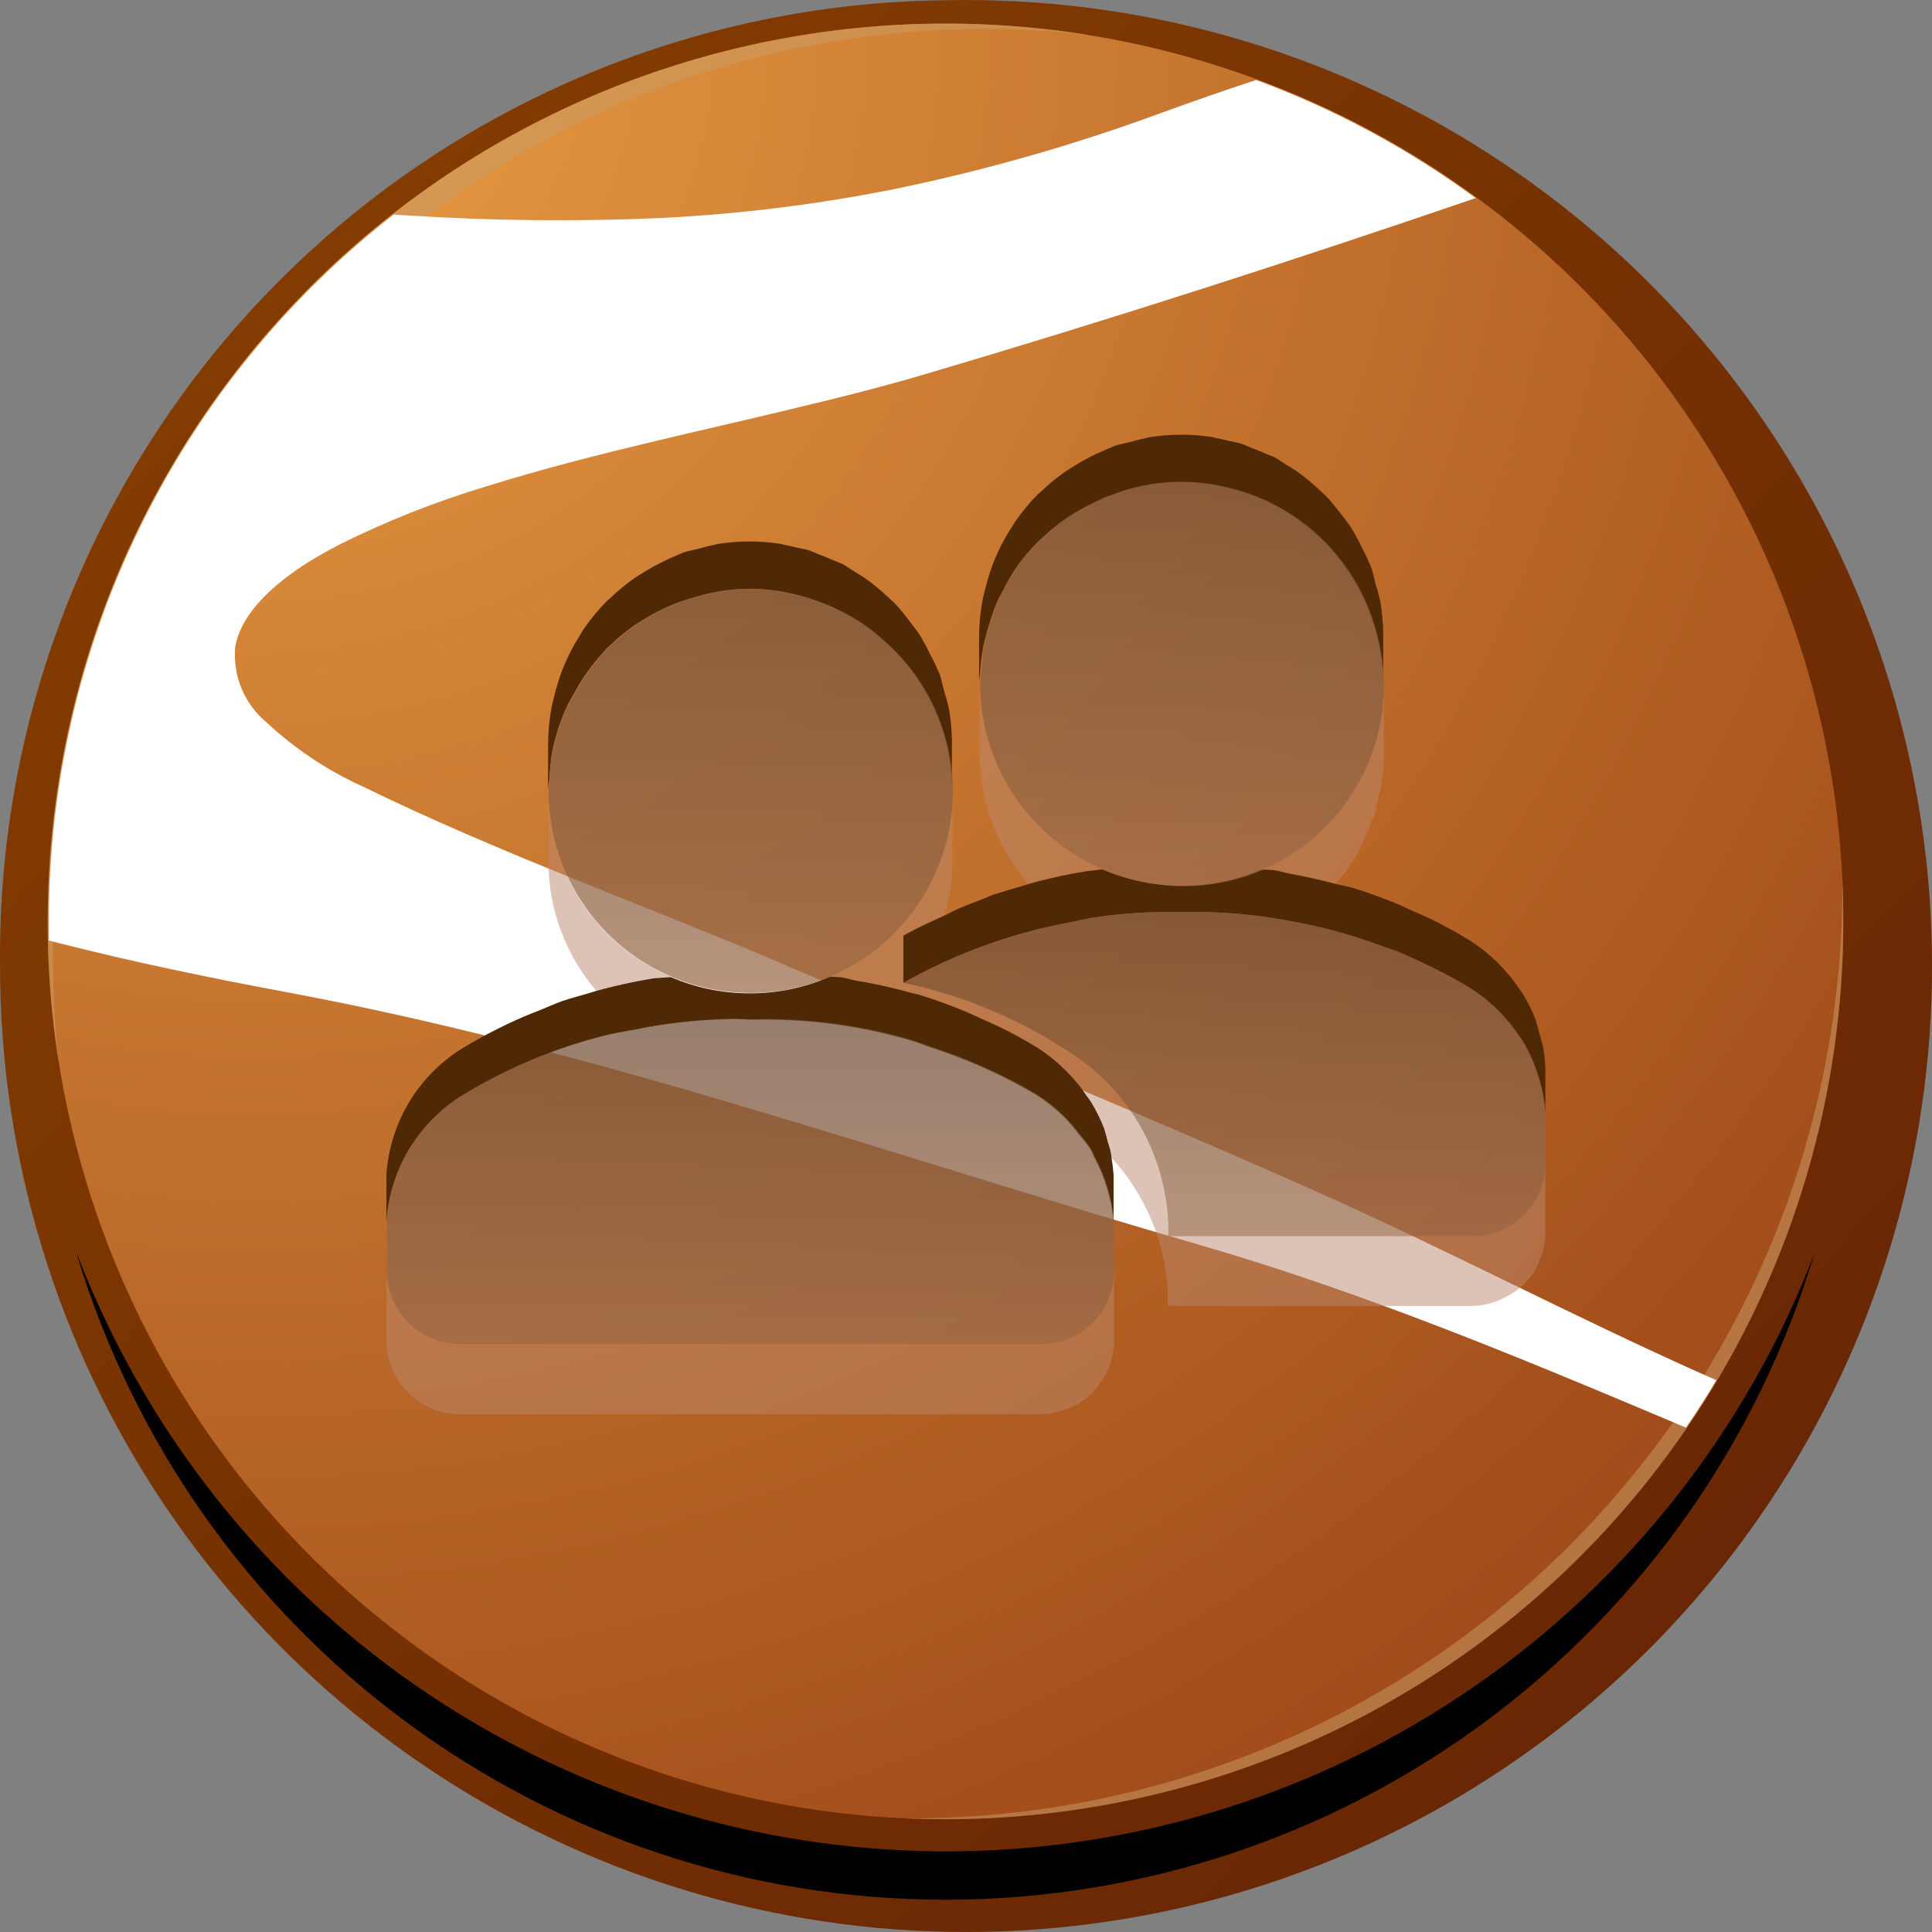 <svg width="40" height="40" viewBox="0 0 40 40" fill="none" xmlns="http://www.w3.org/2000/svg">
<rect x="0" y="0" width="40" height="40" fill="#808080" stroke="none"/>
<path fill-rule="evenodd" clip-rule="evenodd" d="M19.575 0.005C23.547 -0.08 27.455 1.02 30.8 3.166C34.145 5.312 36.775 8.405 38.354 12.052C39.933 15.698 40.39 19.732 39.667 23.64C38.944 27.547 37.073 31.15 34.294 33.99C31.514 36.83 27.951 38.777 24.06 39.584C20.169 40.39 16.126 40.019 12.447 38.518C8.767 37.017 5.619 34.455 3.402 31.157C1.185 27.858 0.001 23.975 0.001 20.001C-0.054 14.754 1.977 9.7 5.647 5.95C9.318 2.2 14.328 0.062 19.575 0.005V0.005Z" fill="url(#paint0_linear_113_2192)"/>
<path style="mix-blend-mode:screen" fill-rule="evenodd" clip-rule="evenodd" d="M1.592 25.972C2.757 29.837 5.137 33.223 8.378 35.629C11.62 38.036 15.55 39.334 19.587 39.332C23.623 39.329 27.552 38.027 30.79 35.617C34.029 33.206 36.405 29.817 37.566 25.951C36.172 29.593 33.706 32.726 30.494 34.937C27.282 37.147 23.474 38.331 19.574 38.331C19.284 38.331 18.996 38.324 18.711 38.31C14.968 38.139 11.356 36.881 8.317 34.69C5.278 32.498 2.943 29.469 1.599 25.972H1.592Z" fill="url(#paint1_radial_113_2192)"/>
<path fill-rule="evenodd" clip-rule="evenodd" d="M19.575 0.488C23.251 0.488 26.845 1.578 29.902 3.62C32.96 5.663 35.343 8.566 36.75 11.962C38.157 15.359 38.525 19.097 37.808 22.703C37.091 26.309 35.321 29.621 32.721 32.221C30.122 34.821 26.809 36.592 23.203 37.309C19.598 38.026 15.86 37.658 12.463 36.251C9.066 34.844 6.163 32.462 4.12 29.405C2.078 26.348 0.987 22.754 0.987 19.077C0.987 14.147 2.946 9.42 6.431 5.933C9.917 2.447 14.645 0.489 19.575 0.488V0.488Z" fill="url(#paint2_radial_113_2192)"/>
<g style="mix-blend-mode:screen" opacity="0.5">
<path fill-rule="evenodd" clip-rule="evenodd" d="M6.78 6.281C8.811 4.225 11.282 2.656 14.006 1.693C16.731 0.729 19.639 0.396 22.511 0.718C21.539 0.565 20.558 0.488 19.575 0.488C16.886 0.492 14.23 1.077 11.79 2.205C9.349 3.333 7.182 4.976 5.437 7.022C3.693 9.068 2.412 11.467 1.683 14.055C0.955 16.643 0.796 19.358 1.217 22.013C0.895 19.141 1.228 16.233 2.192 13.508C3.155 10.783 4.724 8.312 6.78 6.281V6.281Z" fill="#CA9E67"/>
</g>
<g style="mix-blend-mode:screen" opacity="0.5">
<path fill-rule="evenodd" clip-rule="evenodd" d="M38.145 18.236C38.16 20.789 37.669 23.32 36.7 25.683C35.73 28.045 34.301 30.191 32.495 31.997C30.69 33.802 28.544 35.232 26.182 36.202C23.82 37.171 21.289 37.663 18.735 37.647C19.013 37.659 19.293 37.664 19.575 37.664C22.016 37.664 24.433 37.184 26.688 36.25C28.943 35.316 30.993 33.947 32.719 32.221C34.445 30.495 35.814 28.446 36.748 26.19C37.683 23.935 38.163 21.518 38.163 19.077C38.163 18.795 38.163 18.514 38.145 18.236V18.236Z" fill="#CA9E67"/>
</g>
<path style="mix-blend-mode:multiply" fill-rule="evenodd" clip-rule="evenodd" d="M16.115 19.916C13.255 18.708 10.319 17.654 7.523 16.29C6.78 15.955 6.098 15.499 5.504 14.943C5.279 14.753 5.104 14.511 4.994 14.238C4.884 13.966 4.842 13.67 4.872 13.378C5.029 12.543 5.967 11.868 6.654 11.478C6.773 11.409 6.896 11.343 7.018 11.279C7.999 10.79 9.019 10.385 10.069 10.07C11.215 9.711 12.383 9.416 13.55 9.136C14.493 8.911 15.45 8.695 16.386 8.469C17.277 8.257 18.17 8.034 19.049 7.778C22.911 6.64 26.744 5.404 30.554 4.101C29.16 3.078 27.63 2.255 26.008 1.656C25.331 1.877 24.659 2.113 23.989 2.357C22.232 3.002 20.431 3.516 18.599 3.898C16.975 4.227 15.328 4.433 13.673 4.514C11.931 4.59 10.185 4.572 8.445 4.461L8.151 4.443C5.926 6.179 4.126 8.399 2.888 10.936C1.651 13.473 1.009 16.258 1.011 19.081C1.011 19.212 1.011 19.343 1.011 19.473L1.22 19.526C2.775 19.922 4.359 20.248 5.942 20.544C12.395 21.744 18.561 23.963 24.849 25.778C26.345 26.212 27.818 26.72 29.276 27.269C31.175 27.984 33.039 28.77 34.906 29.557C35.127 29.238 35.337 28.911 35.535 28.575L35.245 28.447C32.569 27.252 29.975 25.884 27.3 24.69C23.597 23.041 19.846 21.504 16.113 19.92L16.115 19.916Z" fill="url(#paint3_radial_113_2192)"/>
<path d="M20.303 13.934C20.303 14.004 20.282 14.071 20.282 14.141C20.282 14.071 20.3 14.004 20.303 13.935V13.934Z" fill="#B39E8D"/>
<path d="M22.678 18.985C22.501 19.01 22.328 19.057 22.154 19.09C22.328 19.058 22.501 19.01 22.678 18.985Z" fill="#B39E8D"/>
<path d="M26.707 19.064L26.59 19.04C26.63 19.047 26.668 19.057 26.708 19.064H26.707Z" fill="#B39E8D"/>
<path d="M13.395 21.266C13.326 21.277 13.261 21.295 13.193 21.308C13.257 21.291 13.326 21.277 13.395 21.266Z" fill="#B39E8D"/>
<path d="M18.884 21.535C19.037 21.58 19.184 21.647 19.331 21.693C19.184 21.643 19.037 21.58 18.884 21.535Z" fill="#B39E8D"/>
<path d="M15.7 21.1H15.677C15.737 21.1 15.797 21.095 15.861 21.095C15.805 21.096 15.752 21.098 15.7 21.1Z" fill="#B39E8D"/>
<path d="M21.992 23.066C21.814 22.896 21.618 22.747 21.407 22.619C21.618 22.746 21.814 22.896 21.992 23.066V23.066Z" fill="#B39E8D"/>
<path d="M11.374 16.13C11.368 16.211 11.349 16.289 11.349 16.372C11.349 16.289 11.369 16.211 11.374 16.13Z" fill="#B39E8D"/>
<g style="mix-blend-mode:screen" opacity="0.5">
<path d="M26.112 17.995C26.176 18.003 26.24 17.995 26.304 18.008C26.323 18.008 26.343 18.008 26.362 18.008C26.474 18.025 26.591 18.064 26.707 18.084C27.024 18.141 27.338 18.213 27.648 18.294C27.732 18.194 27.823 18.099 27.898 17.991C27.931 17.944 27.96 17.895 27.99 17.846C28.039 17.77 28.094 17.695 28.138 17.614C28.172 17.552 28.192 17.481 28.223 17.417C28.28 17.298 28.335 17.179 28.378 17.055C28.401 16.994 28.434 16.943 28.454 16.877C28.481 16.793 28.493 16.701 28.515 16.614C28.536 16.527 28.561 16.433 28.578 16.339C28.586 16.292 28.603 16.249 28.609 16.201C28.638 16.002 28.652 15.802 28.652 15.601V14.146C28.651 14.965 28.41 15.767 27.959 16.451C27.507 17.135 26.865 17.672 26.112 17.995Z" fill="#BC886C"/>
<path d="M22.509 18.031C22.565 18.023 22.621 18.02 22.678 18.012C22.735 18.004 22.778 18 22.828 17.994C22.073 17.671 21.43 17.134 20.977 16.45C20.524 15.765 20.283 14.962 20.282 14.141V15.606C20.285 16.595 20.641 17.551 21.287 18.301C21.331 18.288 21.377 18.273 21.423 18.261C21.786 18.165 22.145 18.088 22.509 18.031Z" fill="#BC886C"/>
<path d="M13.527 20.251C13.563 20.246 13.6 20.251 13.639 20.244C13.722 20.231 13.807 20.233 13.889 20.223C13.136 19.9 12.494 19.363 12.043 18.678C11.593 17.993 11.352 17.192 11.353 16.372V15.887V17.835C11.356 18.818 11.708 19.767 12.345 20.515L12.431 20.489C12.792 20.391 13.158 20.312 13.527 20.251V20.251Z" fill="#BC886C"/>
<path d="M30.491 25.586H24.18V25.294C24.147 24.565 23.933 23.856 23.558 23.23C23.182 22.604 22.657 22.081 22.03 21.707C21.014 21.053 19.887 20.591 18.704 20.342V19.367C18.98 19.21 19.269 19.08 19.558 18.95C19.565 18.914 19.573 18.879 19.582 18.846C19.604 18.754 19.628 18.665 19.644 18.572C19.653 18.524 19.67 18.48 19.677 18.432C19.705 18.234 19.719 18.035 19.719 17.835V16.372C19.718 17.19 19.478 17.989 19.028 18.672C18.579 19.355 17.939 19.892 17.188 20.216C17.245 20.222 17.3 20.216 17.359 20.228C17.374 20.228 17.388 20.228 17.403 20.228C17.514 20.242 17.61 20.278 17.715 20.297C18.109 20.362 18.5 20.449 18.884 20.557C18.928 20.57 18.973 20.574 19.018 20.587C19.365 20.699 19.707 20.821 20.043 20.962C20.114 20.992 20.184 21.029 20.255 21.06C20.458 21.15 20.663 21.237 20.86 21.34C21.058 21.443 21.227 21.538 21.407 21.645C21.618 21.771 21.814 21.921 21.992 22.091C22.041 22.137 22.087 22.184 22.133 22.232C22.271 22.375 22.396 22.53 22.507 22.695C22.533 22.734 22.563 22.769 22.587 22.807C22.696 22.984 22.788 23.171 22.863 23.365C22.873 23.393 22.877 23.423 22.887 23.451C22.907 23.512 22.919 23.575 22.937 23.638C22.966 23.742 23.003 23.844 23.022 23.951V23.982C23.718 24.741 24.126 25.719 24.177 26.748V27.039H30.487C30.668 27.035 30.845 26.997 31.012 26.928C31.054 26.912 31.095 26.894 31.135 26.874C31.274 26.809 31.403 26.723 31.515 26.619C31.53 26.605 31.547 26.596 31.56 26.583C31.659 26.483 31.743 26.37 31.81 26.248C31.828 26.214 31.839 26.177 31.855 26.136C31.87 26.095 31.874 26.094 31.883 26.073C31.892 26.051 31.913 26.011 31.923 25.978C31.949 25.898 31.968 25.817 31.979 25.734C31.989 25.663 31.994 25.591 31.994 25.519V24.082C31.994 24.481 31.836 24.863 31.554 25.145C31.272 25.427 30.889 25.585 30.491 25.586V25.586Z" fill="#BC886C"/>
<path d="M21.558 27.827H9.511C9.112 27.822 8.732 27.662 8.45 27.38C8.168 27.098 8.008 26.718 8.003 26.319V27.771C8.006 28.17 8.166 28.551 8.448 28.833C8.73 29.115 9.112 29.275 9.511 29.278H21.558C21.682 29.276 21.805 29.259 21.925 29.227C21.96 29.218 21.991 29.206 22.025 29.195C22.113 29.166 22.198 29.129 22.279 29.084C22.306 29.069 22.333 29.057 22.358 29.04C22.459 28.977 22.551 28.902 22.634 28.817C22.649 28.801 22.661 28.782 22.675 28.767C22.741 28.693 22.799 28.614 22.85 28.529C22.859 28.513 22.873 28.502 22.881 28.486C22.889 28.471 22.9 28.439 22.911 28.417C22.931 28.376 22.949 28.334 22.966 28.289C22.975 28.267 22.987 28.245 22.995 28.222C23.003 28.198 23.008 28.16 23.016 28.129C23.024 28.098 23.033 28.066 23.038 28.032C23.044 27.998 23.047 27.998 23.05 27.981C23.06 27.91 23.065 27.838 23.065 27.766V26.315C23.065 26.715 22.907 27.099 22.624 27.382C22.341 27.666 21.958 27.825 21.558 27.827V27.827Z" fill="#BC886C"/>
</g>
<path d="M20.36 13.372C20.375 13.294 20.397 13.22 20.416 13.149C20.447 13.023 20.488 12.901 20.527 12.779C20.567 12.658 20.612 12.531 20.667 12.413C20.701 12.34 20.744 12.272 20.779 12.202C20.853 12.053 20.936 11.908 21.028 11.769V11.769C21.166 11.569 21.322 11.383 21.493 11.211V11.211C21.519 11.185 21.549 11.165 21.576 11.139C21.726 10.996 21.886 10.864 22.056 10.745V10.745C22.122 10.699 22.19 10.66 22.258 10.618C22.386 10.54 22.517 10.469 22.652 10.406C22.747 10.36 22.84 10.313 22.938 10.275L22.996 10.257C23.7 9.978 24.469 9.908 25.212 10.055V10.055C26.118 10.22 26.942 10.682 27.557 11.368C27.629 11.452 27.701 11.535 27.768 11.623C28.033 11.969 28.242 12.354 28.387 12.766C28.417 12.862 28.45 12.958 28.477 13.056C28.579 13.411 28.633 13.778 28.638 14.148V13.174C28.638 13.145 28.638 13.117 28.638 13.089C28.634 12.874 28.613 12.659 28.577 12.446C28.577 12.426 28.565 12.407 28.56 12.387C28.54 12.276 28.505 12.183 28.477 12.081C28.443 11.956 28.421 11.828 28.376 11.709C28.365 11.681 28.347 11.655 28.336 11.627C28.292 11.515 28.236 11.417 28.184 11.312C28.121 11.181 28.051 11.053 27.975 10.929C27.912 10.83 27.838 10.739 27.768 10.647C27.679 10.535 27.592 10.423 27.494 10.312C27.413 10.226 27.324 10.149 27.236 10.071C27.131 9.975 27.022 9.885 26.908 9.8C26.811 9.73 26.709 9.669 26.607 9.607C26.535 9.564 26.47 9.51 26.395 9.471C26.343 9.444 26.284 9.429 26.23 9.404C26.119 9.354 26.014 9.31 25.902 9.269C25.831 9.243 25.764 9.205 25.691 9.183C25.619 9.161 25.525 9.147 25.442 9.127C25.36 9.107 25.286 9.089 25.206 9.075C25.159 9.066 25.113 9.05 25.064 9.044C24.864 9.014 24.662 9 24.46 9H24.446C24.231 9.001 24.016 9.018 23.803 9.051C23.768 9.057 23.737 9.069 23.704 9.076C23.592 9.095 23.496 9.126 23.392 9.153C23.288 9.18 23.179 9.197 23.078 9.232C23.027 9.25 22.982 9.276 22.932 9.295C22.854 9.326 22.778 9.361 22.702 9.395C22.549 9.467 22.4 9.548 22.256 9.637C22.188 9.68 22.12 9.72 22.054 9.766C21.884 9.885 21.724 10.016 21.574 10.159C21.547 10.184 21.517 10.206 21.491 10.231C21.32 10.403 21.164 10.59 21.026 10.79C20.985 10.847 20.953 10.908 20.914 10.966C20.819 11.116 20.734 11.273 20.659 11.434C20.623 11.511 20.592 11.588 20.561 11.667C20.498 11.831 20.446 11.999 20.405 12.17C20.386 12.245 20.363 12.32 20.349 12.393C20.299 12.647 20.273 12.905 20.271 13.163V13.653V14.137C20.271 14.066 20.288 13.999 20.292 13.929C20.303 13.742 20.326 13.556 20.36 13.372V13.372Z" fill="#4F2806"/>
<path d="M11.374 16.129C11.382 15.951 11.399 15.773 11.426 15.597V15.597C11.49 15.264 11.594 14.939 11.736 14.631V14.631C11.775 14.545 11.825 14.465 11.871 14.382C12.041 14.061 12.252 13.764 12.5 13.498C12.523 13.475 12.539 13.445 12.562 13.423C12.585 13.399 12.613 13.381 12.637 13.357C12.789 13.211 12.951 13.077 13.123 12.955V12.955C13.188 12.91 13.256 12.871 13.323 12.829C13.467 12.739 13.616 12.658 13.77 12.586V12.586C13.867 12.541 13.965 12.503 14.067 12.465C14.196 12.418 14.328 12.378 14.463 12.342C15.128 12.149 15.834 12.14 16.504 12.318V12.318C16.66 12.356 16.814 12.404 16.965 12.461V12.461C17.323 12.591 17.661 12.771 17.97 12.993V12.993C18.081 13.077 18.193 13.17 18.298 13.264C18.74 13.652 19.094 14.13 19.337 14.665C19.58 15.2 19.706 15.781 19.708 16.369V15.311C19.704 15.097 19.684 14.883 19.647 14.671C19.647 14.65 19.633 14.63 19.63 14.609C19.61 14.504 19.574 14.406 19.546 14.304C19.513 14.18 19.49 14.052 19.446 13.932C19.434 13.903 19.417 13.878 19.404 13.849C19.361 13.737 19.304 13.636 19.25 13.531C19.188 13.4 19.119 13.272 19.043 13.149C18.978 13.048 18.904 12.958 18.832 12.863C18.747 12.747 18.656 12.635 18.559 12.528C18.477 12.442 18.387 12.364 18.298 12.283C18.193 12.188 18.084 12.098 17.97 12.014C17.873 11.943 17.771 11.881 17.667 11.819C17.595 11.775 17.53 11.722 17.454 11.683C17.401 11.655 17.342 11.64 17.29 11.615C17.178 11.566 17.073 11.522 16.962 11.481C16.889 11.454 16.822 11.416 16.747 11.393C16.672 11.371 16.582 11.358 16.501 11.338C16.419 11.318 16.345 11.3 16.266 11.286C16.217 11.277 16.171 11.261 16.121 11.254C15.922 11.225 15.721 11.21 15.519 11.21H15.506C15.292 11.211 15.078 11.228 14.866 11.261C14.832 11.266 14.799 11.281 14.764 11.286C14.66 11.305 14.561 11.337 14.46 11.362C14.358 11.388 14.246 11.406 14.146 11.44C14.094 11.459 14.047 11.486 13.995 11.506C13.917 11.537 13.842 11.571 13.772 11.607C13.618 11.679 13.469 11.761 13.325 11.851C13.258 11.893 13.19 11.932 13.126 11.977C12.953 12.099 12.79 12.233 12.639 12.379C12.614 12.403 12.586 12.422 12.563 12.445C12.393 12.618 12.238 12.805 12.1 13.003C12.059 13.062 12.027 13.124 11.988 13.184C11.894 13.334 11.809 13.49 11.736 13.651C11.7 13.728 11.668 13.805 11.637 13.885C11.575 14.049 11.523 14.216 11.481 14.387C11.463 14.464 11.44 14.539 11.425 14.617C11.376 14.87 11.35 15.126 11.348 15.384V16.36C11.349 16.289 11.368 16.211 11.374 16.129Z" fill="#4F2806"/>
<path d="M31.953 21.702C31.935 21.6 31.901 21.504 31.874 21.406C31.856 21.343 31.844 21.281 31.823 21.22C31.812 21.188 31.808 21.155 31.797 21.123C31.724 20.931 31.633 20.747 31.526 20.572C31.503 20.535 31.474 20.503 31.451 20.467C31.339 20.299 31.212 20.142 31.071 19.997C31.024 19.949 30.98 19.903 30.93 19.858C30.751 19.689 30.553 19.542 30.34 19.418C30.159 19.306 29.976 19.208 29.791 19.111C29.605 19.014 29.384 18.919 29.18 18.828C29.114 18.799 29.05 18.766 28.985 18.738C28.656 18.599 28.321 18.478 27.98 18.374C27.931 18.359 27.879 18.355 27.831 18.341C27.783 18.328 27.705 18.316 27.642 18.299C27.332 18.218 27.018 18.146 26.701 18.089C26.59 18.069 26.478 18.03 26.356 18.013C26.337 18.013 26.317 18.013 26.298 18.013C26.235 18.004 26.17 18.008 26.106 18C25.587 18.222 25.029 18.336 24.465 18.336C23.9 18.336 23.342 18.222 22.823 18C22.773 18.005 22.722 18.01 22.672 18.018C22.622 18.025 22.561 18.029 22.504 18.037C22.14 18.093 21.78 18.174 21.423 18.267C21.377 18.279 21.331 18.293 21.287 18.307L21.175 18.341C20.981 18.397 20.785 18.453 20.595 18.514C20.459 18.56 20.33 18.626 20.198 18.672C20.066 18.718 19.975 18.76 19.858 18.808C19.74 18.856 19.659 18.909 19.557 18.955C19.268 19.086 18.979 19.215 18.703 19.373V20.348C19.687 19.793 20.75 19.391 21.855 19.155C21.954 19.134 22.054 19.115 22.153 19.096C22.327 19.063 22.5 19.016 22.677 18.991C23.178 18.919 23.683 18.881 24.189 18.88H24.782C25.388 18.885 25.992 18.94 26.589 19.045L26.706 19.068C27.367 19.184 28.016 19.362 28.644 19.6C28.756 19.641 28.867 19.67 28.979 19.717C29.045 19.744 29.108 19.777 29.173 19.806C29.573 19.979 29.963 20.177 30.339 20.398C30.551 20.522 30.75 20.669 30.929 20.838V20.838C30.978 20.882 31.023 20.929 31.069 20.976C31.209 21.121 31.336 21.279 31.448 21.447V21.447C31.473 21.483 31.501 21.515 31.523 21.551C31.646 21.755 31.745 21.973 31.82 22.199V22.199C31.918 22.479 31.977 22.772 31.995 23.068V22.095C31.989 21.963 31.975 21.832 31.953 21.702V21.702Z" fill="#4F2806"/>
<path d="M22.937 23.642C22.919 23.58 22.907 23.517 22.887 23.456C22.877 23.428 22.873 23.398 22.863 23.37C22.788 23.176 22.696 22.989 22.587 22.811C22.563 22.771 22.533 22.737 22.507 22.7C22.396 22.534 22.271 22.379 22.133 22.236C22.087 22.189 22.041 22.142 21.992 22.096C21.814 21.926 21.618 21.776 21.407 21.649C21.228 21.542 21.046 21.441 20.86 21.345C20.663 21.242 20.458 21.155 20.255 21.064C20.184 21.033 20.114 20.996 20.043 20.966C19.708 20.825 19.365 20.698 19.018 20.592C18.973 20.579 18.928 20.574 18.884 20.562C18.5 20.453 18.109 20.366 17.715 20.302C17.61 20.283 17.509 20.247 17.403 20.233C17.388 20.233 17.374 20.233 17.359 20.233C17.302 20.225 17.247 20.227 17.188 20.22C16.668 20.447 16.106 20.565 15.538 20.566C14.97 20.568 14.408 20.453 13.886 20.228C13.803 20.238 13.718 20.236 13.636 20.248C13.6 20.248 13.563 20.248 13.524 20.256C13.154 20.316 12.787 20.395 12.424 20.493L12.338 20.518L12.16 20.572C11.992 20.621 11.825 20.663 11.655 20.721C11.486 20.78 11.348 20.846 11.194 20.908C11.072 20.956 10.952 21.002 10.832 21.054C10.429 21.229 10.037 21.429 9.658 21.653C9.183 21.927 8.783 22.315 8.494 22.781C8.205 23.247 8.035 23.778 8 24.325V25.299C8.035 24.752 8.205 24.221 8.494 23.755C8.783 23.289 9.183 22.902 9.658 22.627C10.521 22.113 11.452 21.722 12.424 21.467V21.467C12.676 21.401 12.934 21.356 13.189 21.312C13.257 21.3 13.323 21.282 13.391 21.271C13.993 21.163 14.603 21.106 15.214 21.1C15.326 21.1 15.425 21.11 15.536 21.11C15.583 21.11 15.627 21.11 15.673 21.11H15.697C15.749 21.11 15.802 21.11 15.857 21.11C16.881 21.113 17.899 21.261 18.881 21.55V21.55C19.034 21.595 19.181 21.662 19.327 21.707C20.049 21.944 20.743 22.255 21.398 22.637C21.609 22.764 21.805 22.914 21.983 23.084V23.084C22.109 23.206 22.224 23.337 22.328 23.478C22.384 23.548 22.448 23.613 22.498 23.687C22.524 23.725 22.554 23.76 22.578 23.798C22.612 23.855 22.631 23.92 22.662 23.979C22.774 24.186 22.863 24.405 22.928 24.631V24.631C22.994 24.852 23.037 25.079 23.056 25.309V24.335C23.049 24.223 23.036 24.111 23.016 24V23.97C23.003 23.849 22.97 23.747 22.937 23.642Z" fill="#4F2806"/>
<g style="mix-blend-mode:multiply" opacity="0.75">
<path d="M22.828 17.994C23.55 18.313 24.348 18.419 25.128 18.3C25.908 18.181 26.638 17.843 27.233 17.323C27.827 16.804 28.261 16.127 28.484 15.37C28.706 14.613 28.709 13.808 28.49 13.05C28.463 12.951 28.433 12.854 28.399 12.758C28.254 12.347 28.045 11.961 27.78 11.615C27.713 11.528 27.644 11.443 27.569 11.36C26.955 10.675 26.13 10.213 25.224 10.047C24.482 9.901 23.712 9.971 23.008 10.25L22.95 10.267C22.852 10.305 22.759 10.352 22.664 10.398C22.529 10.462 22.398 10.533 22.27 10.61C22.202 10.653 22.134 10.692 22.068 10.738C21.899 10.857 21.738 10.988 21.588 11.132C21.561 11.157 21.531 11.177 21.506 11.203C21.334 11.375 21.179 11.562 21.04 11.761C20.949 11.901 20.866 12.045 20.791 12.194C20.753 12.265 20.709 12.333 20.679 12.406C20.625 12.525 20.583 12.649 20.54 12.773C20.496 12.897 20.456 13.016 20.428 13.142C20.409 13.218 20.387 13.292 20.372 13.366C20.34 13.55 20.321 13.737 20.315 13.924C20.315 13.993 20.294 14.06 20.294 14.13C20.292 14.952 20.531 15.756 20.981 16.443C21.432 17.13 22.074 17.669 22.828 17.994V17.994Z" fill="url(#paint4_linear_113_2192)" style="mix-blend-mode:multiply"/>
<path d="M18.309 13.266C18.203 13.172 18.096 13.079 17.98 12.996C17.671 12.773 17.333 12.594 16.975 12.463C16.824 12.406 16.67 12.359 16.514 12.32C15.844 12.143 15.139 12.151 14.473 12.345C14.338 12.38 14.205 12.419 14.077 12.467C13.975 12.505 13.877 12.543 13.78 12.588C13.626 12.661 13.477 12.743 13.333 12.834C13.266 12.875 13.198 12.914 13.133 12.96C12.961 13.082 12.798 13.216 12.646 13.362C12.622 13.385 12.594 13.403 12.571 13.428C12.547 13.452 12.532 13.479 12.509 13.502C12.261 13.768 12.05 14.066 11.88 14.387C11.834 14.469 11.784 14.55 11.743 14.636C11.601 14.944 11.498 15.268 11.434 15.601C11.406 15.776 11.388 15.953 11.382 16.129C11.382 16.211 11.357 16.289 11.357 16.372C11.357 17.482 11.798 18.547 12.583 19.332C13.369 20.117 14.433 20.558 15.544 20.558C16.654 20.558 17.719 20.117 18.504 19.332C19.289 18.547 19.73 17.482 19.73 16.372C19.727 15.783 19.599 15.201 19.354 14.666C19.109 14.13 18.753 13.653 18.309 13.266V13.266Z" fill="url(#paint5_linear_113_2192)" style="mix-blend-mode:multiply"/>
<path d="M31.526 21.546C31.503 21.51 31.475 21.477 31.451 21.442C31.339 21.273 31.212 21.115 31.07 20.971C31.024 20.924 30.98 20.877 30.93 20.832C30.75 20.666 30.552 20.52 30.339 20.398C29.964 20.177 29.576 19.98 29.178 19.807C29.113 19.778 29.049 19.745 28.983 19.718C28.872 19.671 28.76 19.643 28.648 19.601C28.02 19.363 27.372 19.186 26.71 19.069C26.67 19.063 26.632 19.052 26.592 19.046C25.995 18.942 25.391 18.886 24.786 18.881H24.193C23.686 18.883 23.181 18.92 22.68 18.992C22.504 19.017 22.331 19.064 22.156 19.097C22.057 19.116 21.958 19.135 21.858 19.156C20.753 19.392 19.691 19.794 18.707 20.349C19.889 20.598 21.016 21.06 22.032 21.714C22.66 22.087 23.185 22.61 23.56 23.236C23.935 23.863 24.149 24.572 24.183 25.301V25.593H30.493C30.691 25.593 30.887 25.554 31.07 25.479C31.253 25.403 31.419 25.292 31.559 25.152C31.699 25.012 31.81 24.846 31.886 24.663C31.962 24.48 32 24.283 32 24.085V23.071C31.982 22.774 31.923 22.481 31.825 22.201C31.749 21.972 31.649 21.753 31.526 21.546V21.546Z" fill="url(#paint6_linear_113_2192)" style="mix-blend-mode:multiply"/>
<path d="M22.671 23.965C22.64 23.906 22.621 23.841 22.587 23.784C22.563 23.745 22.533 23.709 22.507 23.672C22.457 23.598 22.395 23.533 22.337 23.462C22.233 23.322 22.118 23.19 21.992 23.068C21.814 22.898 21.618 22.748 21.407 22.622C20.752 22.24 20.057 21.928 19.336 21.692C19.184 21.64 19.037 21.58 18.89 21.534C17.908 21.245 16.89 21.097 15.866 21.095C15.803 21.095 15.742 21.095 15.682 21.1C15.622 21.106 15.592 21.1 15.545 21.1C15.433 21.1 15.334 21.09 15.223 21.09C14.612 21.096 14.002 21.153 13.4 21.261C13.332 21.272 13.266 21.29 13.198 21.302C12.942 21.35 12.684 21.392 12.433 21.457C11.461 21.712 10.53 22.103 9.667 22.617C9.192 22.892 8.792 23.279 8.503 23.745C8.213 24.211 8.044 24.742 8.009 25.289V26.314C8.014 26.712 8.174 27.093 8.455 27.375C8.737 27.656 9.118 27.816 9.516 27.821H21.558C21.957 27.82 22.34 27.661 22.622 27.378C22.905 27.096 23.064 26.713 23.065 26.314V25.289C23.024 24.824 22.89 24.372 22.671 23.959V23.965Z" fill="url(#paint7_linear_113_2192)" style="mix-blend-mode:multiply"/>
</g>
<defs>
<linearGradient id="paint0_linear_113_2192" x1="34.281" y1="34" x2="5.721" y2="5.999" gradientUnits="userSpaceOnUse">
<stop stop-color="#692705"/>
<stop offset="1" stop-color="#823B00"/>
</linearGradient>
<radialGradient id="paint1_radial_113_2192" cx="0" cy="0" r="1" gradientUnits="userSpaceOnUse" gradientTransform="translate(-250.276 21.214) scale(28.183 28.18)">
<stop stop-color="#B0670B"/>
<stop offset="1"/>
</radialGradient>
<radialGradient id="paint2_radial_113_2192" cx="0" cy="0" r="1" gradientUnits="userSpaceOnUse" gradientTransform="translate(5.411 1.009) scale(45.022 45.022)">
<stop stop-color="#E99C43"/>
<stop offset="1" stop-color="#9A4416"/>
</radialGradient>
<radialGradient id="paint3_radial_113_2192" cx="0" cy="0" r="1" gradientUnits="userSpaceOnUse" gradientTransform="translate(-74.703 -10.732) scale(57.324 57.338)">
<stop stop-color="#CFA04D"/>
<stop offset="1" stop-color="white"/>
</radialGradient>
<linearGradient id="paint4_linear_113_2192" x1="24.473" y1="18.348" x2="24.473" y2="9.973" gradientUnits="userSpaceOnUse">
<stop stop-color="#9E6F4F"/>
<stop offset="1" stop-color="#75533B"/>
</linearGradient>
<linearGradient id="paint5_linear_113_2192" x1="15.544" y1="20.558" x2="15.544" y2="12.193" gradientUnits="userSpaceOnUse">
<stop stop-color="#9E6F4F"/>
<stop offset="1" stop-color="#75533B"/>
</linearGradient>
<linearGradient id="paint6_linear_113_2192" x1="25.353" y1="25.593" x2="25.353" y2="18.881" gradientUnits="userSpaceOnUse">
<stop stop-color="#9E6F4F"/>
<stop offset="1" stop-color="#75533B"/>
</linearGradient>
<linearGradient id="paint7_linear_113_2192" x1="15.537" y1="27.821" x2="15.537" y2="21.09" gradientUnits="userSpaceOnUse">
<stop stop-color="#9E6F4F"/>
<stop offset="1" stop-color="#75533B"/>
</linearGradient>
</defs>
</svg>

